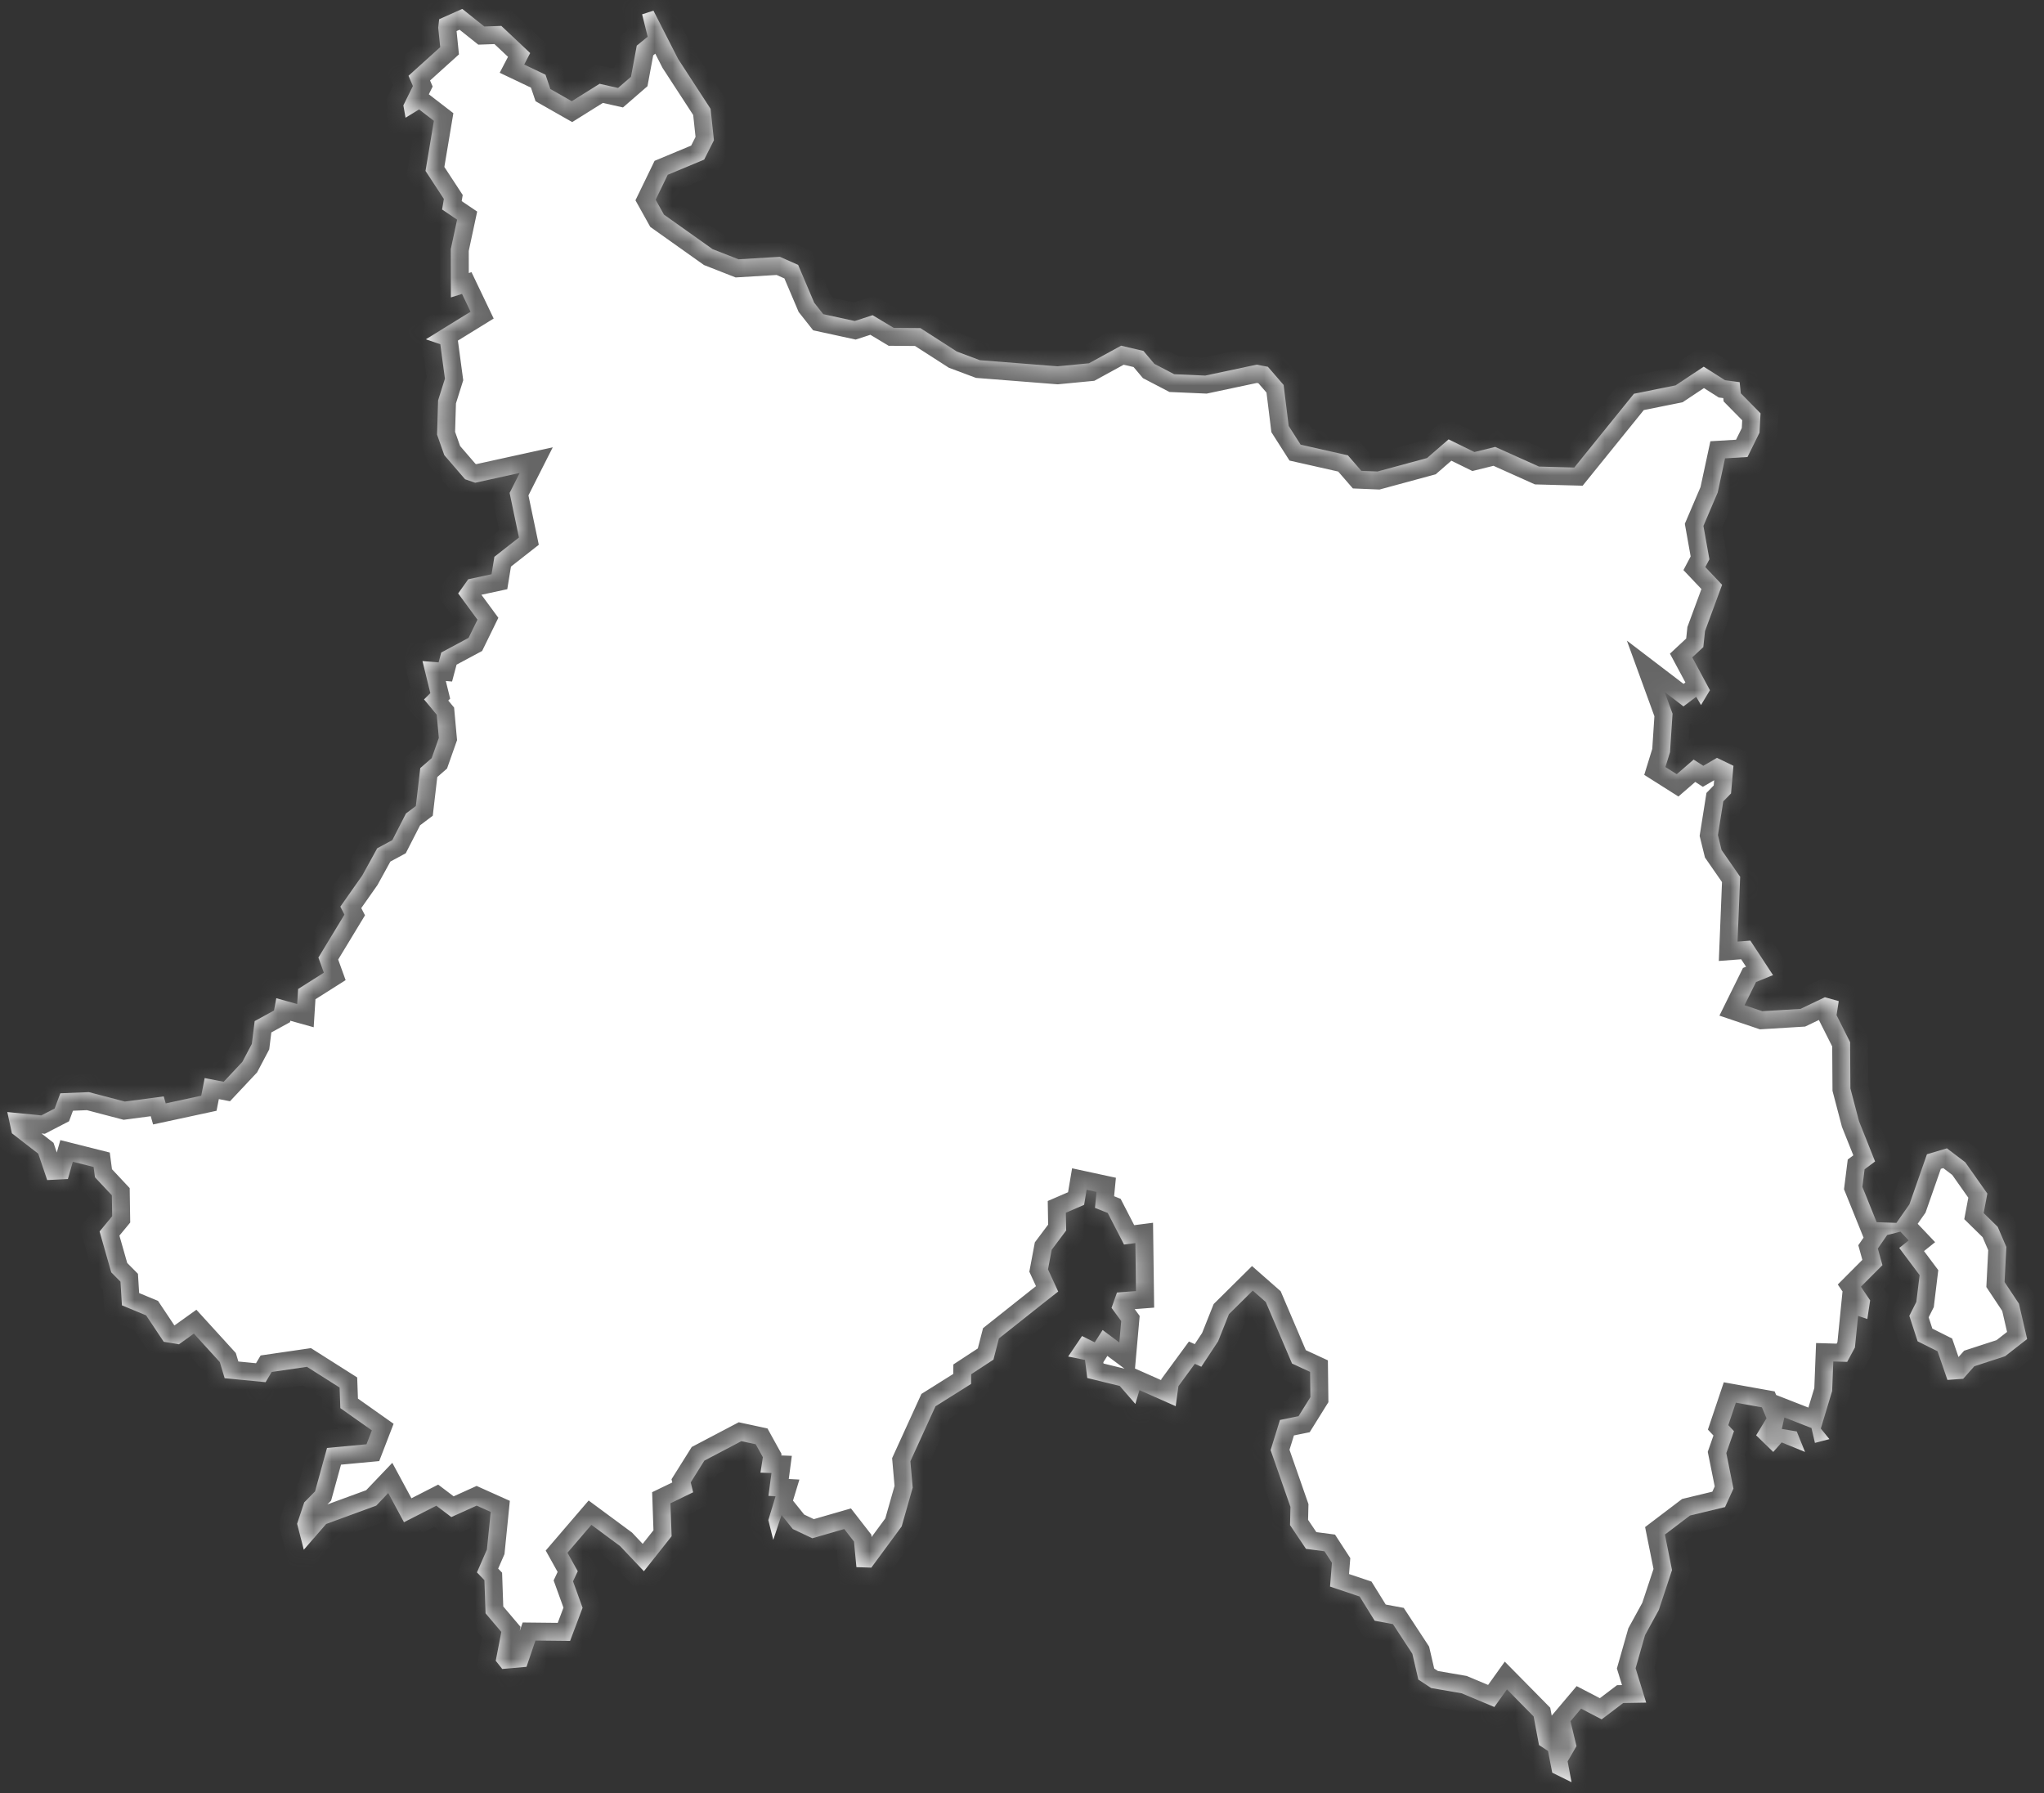 ﻿<?xml version="1.0" encoding="utf-8"?>
<svg version="1.1" xmlns:xlink="http://www.w3.org/1999/xlink" width="114px" height="100px" xmlns="http://www.w3.org/2000/svg">
  <rect width="100%" height="100%" fill="#333333" stroke="none"/>
  <defs>
    <mask fill="white" id="clip48">
      <path d="M 108.585 64.046  C 108.585 64.046  109.61 64.825  109.61 64.825  C 109.61 64.825  110.84 66.569  110.84 66.569  C 110.84 66.569  110.635 67.657  110.635 67.657  C 110.635 67.657  111.419 68.426  111.419 68.426  C 111.419 68.426  111.9 69.547  111.9 69.547  C 111.9 69.547  111.8 71.502  111.8 71.502  C 111.8 71.502  112.602 72.71  112.602 72.71  C 112.602 72.71  113.059 74.682  113.059 74.682  C 113.059 74.682  111.829 75.641  111.829 75.641  C 111.829 75.641  110.114 76.199  110.114 76.199  C 110.114 76.199  109.493 76.898  109.493 76.898  C 109.493 76.898  108.614 76.963  108.614 76.963  C 108.614 76.963  108.064 75.365  108.064 75.365  C 108.064 75.365  106.951 74.807  106.951 74.807  C 106.951 74.807  106.489 73.388  106.489 73.388  C 106.489 73.388  106.881 72.608  106.881 72.608  C 106.881 72.608  107.062 71.118  107.062 71.118  C 107.062 71.118  105.926 69.601  105.926 69.601  C 105.926 69.601  106.453 69.179  106.453 69.179  C 106.453 69.179  105.991 68.692  105.991 68.692  C 105.991 68.692  105.253 68.881  105.253 68.881  C 105.253 68.881  104.732 69.634  104.732 69.634  C 104.732 69.634  104.989 70.56  104.989 70.56  C 104.989 70.56  103.789 71.763  103.789 71.763  C 103.789 71.763  104.304 72.526  104.304 72.526  C 104.304 72.526  104.146 73.566  104.146 73.566  C 104.146 73.566  103.631 73.393  103.631 73.393  C 103.631 73.393  103.455 75.154  103.455 75.154  C 103.455 75.154  103.022 75.956  103.022 75.956  C 103.022 75.956  102.249 75.934  102.249 75.934  C 102.249 75.934  102.184 77.581  102.184 77.581  C 102.184 77.581  101.552 79.673  101.552 79.673  C 101.552 79.673  102.032 80.264  102.032 80.264  C 102.032 80.264  101.224 80.475  101.224 80.475  C 101.224 80.475  101.031 79.646  101.031 79.646  C 101.031 79.646  99.52 79.055  99.52 79.055  C 99.52 79.055  99.379 79.695  99.379 79.695  C 99.379 79.695  100.211 79.836  100.211 79.836  C 100.211 79.836  100.673 80.979  100.673 80.979  C 100.673 80.979  99.368 80.448  99.368 80.448  C 99.368 80.448  98.899 80.979  98.899 80.979  C 98.899 80.979  97.945 80.052  97.945 80.052  C 97.945 80.052  98.524 79.099  98.524 79.099  C 98.524 79.099  98.267 78.492  98.267 78.492  C 98.267 78.492  96.814 78.231  96.814 78.231  C 96.814 78.231  96.393 79.484  96.393 79.484  C 96.393 79.484  96.709 79.82  96.709 79.82  C 96.709 79.82  96.281 81.044  96.281 81.044  C 96.281 81.044  96.68 83.023  96.68 83.023  C 96.68 83.023  96.211 84.053  96.211 84.053  C 96.211 84.053  94.255 84.525  94.255 84.525  C 94.255 84.525  92.856 85.587  92.856 85.587  C 92.856 85.587  93.254 87.567  93.254 87.567  C 93.254 87.567  92.516 89.795  92.516 89.795  C 92.516 89.795  91.749 91.195  91.749 91.195  C 91.749 91.195  91.222 93.045  91.222 93.045  C 91.222 93.045  91.813 94.96  91.813 94.96  C 91.813 94.96  90.531 94.981  90.531 94.981  C 90.531 94.981  89.33 95.893  89.33 95.893  C 89.33 95.893  88.182 95.296  88.182 95.296  C 88.182 95.296  87.591 95.996  87.591 95.996  C 87.591 95.996  87.925 97.385  87.925 97.385  C 87.925 97.385  87.433 98.237  87.433 98.237  C 87.433 98.237  87.65 99.399  87.65 99.399  C 87.65 99.399  86.572 98.867  86.572 98.867  C 86.572 98.867  86.338 97.656  86.338 97.656  C 86.338 97.656  85.834 97.325  85.834 97.325  C 85.834 97.325  85.535 95.73  85.535 95.73  C 85.535 95.73  84.048 94.222  84.048 94.222  C 84.048 94.222  83.345 95.204  83.345 95.204  C 83.345 95.204  81.518 94.439  81.518 94.439  C 81.518 94.439  79.82 94.146  79.82 94.146  C 79.82 94.146  79.105 93.674  79.105 93.674  C 79.105 93.674  78.772 92.236  78.772 92.236  C 78.772 92.236  77.688 90.582  77.688 90.582  C 77.688 90.582  76.669 90.392  76.669 90.392  C 76.669 90.392  75.832 89.042  75.832 89.042  C 75.832 89.042  74.18 88.488  74.18 88.488  C 74.18 88.488  74.286 87.16  74.286 87.16  C 74.286 87.16  73.87 86.52  73.87 86.52  C 73.87 86.52  72.839 86.384  72.839 86.384  C 72.839 86.384  71.949 85.061  71.949 85.061  C 71.949 85.061  71.973 84.047  71.973 84.047  C 71.973 84.047  70.866 80.876  70.866 80.876  C 70.866 80.876  71.387 79.196  71.387 79.196  C 71.387 79.196  72.424 78.985  72.424 78.985  C 72.424 78.985  73.085 77.923  73.085 77.923  C 73.085 77.923  73.068 76.514  73.068 76.514  C 73.068 76.514  72.061 76.048  72.061 76.048  C 72.061 76.048  70.597 72.618  70.597 72.618  C 70.597 72.618  69.87 71.979  69.87 71.979  C 69.87 71.979  68.541 73.295  68.541 73.295  C 68.541 73.295  67.938 74.807  67.938 74.807  C 67.938 74.807  67.001 76.227  67.001 76.227  C 67.001 76.227  66.638 76.064  66.638 76.064  C 66.638 76.064  65.724 77.31  65.724 77.31  C 65.724 77.31  65.572 78.427  65.572 78.427  C 65.572 78.427  63.552 77.532  63.552 77.532  C 63.552 77.532  63.323 78.302  63.323 78.302  C 63.323 78.302  62.451 77.299  62.451 77.299  C 62.451 77.299  60.641 76.855  60.641 76.855  C 60.641 76.855  60.512 75.847  60.512 75.847  C 60.512 75.847  59.575 75.658  59.575 75.658  C 59.575 75.658  60.348 74.514  60.348 74.514  C 60.348 74.514  61.057 74.867  61.057 74.867  C 61.057 74.867  61.496 74.179  61.496 74.179  C 61.496 74.179  62.427 74.872  62.427 74.872  C 62.427 74.872  62.533 73.68  62.533 73.68  C 62.533 73.68  61.994 72.943  61.994 72.943  C 61.994 72.943  62.298 72.088  62.298 72.088  C 62.298 72.088  63.358 72.006  63.358 72.006  C 63.358 72.006  63.323 69.331  63.323 69.331  C 63.323 69.331  62.691 69.412  62.691 69.412  C 62.691 69.412  61.783 67.652  61.783 67.652  C 61.783 67.652  61.069 67.365  61.069 67.365  C 61.069 67.365  61.156 66.477  61.156 66.477  C 61.156 66.477  60.606 66.358  60.606 66.358  C 60.606 66.358  60.465 67.197  60.465 67.197  C 60.465 67.197  59.447 67.636  59.447 67.636  C 59.447 67.636  59.464 68.626  59.464 68.626  C 59.464 68.626  58.656 69.704  58.656 69.704  C 58.656 69.704  58.451 70.798  58.451 70.798  C 58.451 70.798  59.019 72.033  59.019 72.033  C 59.019 72.033  58.1 72.754  58.1 72.754  C 58.1 72.754  55.712 74.65  55.712 74.65  C 55.712 74.65  55.407 75.831  55.407 75.831  C 55.407 75.831  54.166 76.644  54.166 76.644  C 54.166 76.644  54.16 77.186  54.16 77.186  C 54.16 77.186  52.175 78.432  52.175 78.432  C 52.175 78.432  50.775 81.5  50.775 81.5  C 50.775 81.5  50.904 82.969  50.904 82.969  C 50.904 82.969  50.289 85.132  50.289 85.132  C 50.289 85.132  48.596 87.431  48.596 87.431  C 48.596 87.431  47.765 87.404  47.765 87.404  C 47.765 87.404  47.63 85.978  47.63 85.978  C 47.63 85.978  47.086 85.278  47.086 85.278  C 47.086 85.278  45.305 85.793  45.305 85.793  C 45.305 85.793  44.216 85.278  44.216 85.278  C 44.216 85.278  43.59 84.498  43.59 84.498  C 43.59 84.498  43.127 85.885  43.127 85.885  C 43.127 85.885  42.852 84.779  42.852 84.779  C 42.852 84.779  43.256 83.451  43.256 83.451  C 43.256 83.451  42.858 83.43  42.858 83.43  C 42.858 83.43  43.027 82.156  43.027 82.156  C 43.027 82.156  42.413 82.134  42.413 82.134  C 42.413 82.134  42.547 81.272  42.547 81.272  C 42.547 81.272  42.149 80.551  42.149 80.551  C 42.149 80.551  41.347 80.378  41.347 80.378  C 41.347 80.378  39.285 81.462  39.285 81.462  C 39.285 81.462  38.524 82.676  38.524 82.676  C 38.524 82.676  38.659 83.229  38.659 83.229  C 38.659 83.229  37.394 83.841  37.394 83.841  C 37.394 83.841  37.458 85.68  37.458 85.68  C 37.458 85.68  35.912 87.632  35.912 87.632  C 35.912 87.632  34.583 86.227  34.583 86.227  C 34.583 86.227  32.984 85.045  32.984 85.045  C 32.984 85.045  31.649 86.601  31.649 86.601  C 31.649 86.601  32.223 87.632  32.223 87.632  C 32.223 87.632  31.959 88.195  31.959 88.195  C 31.959 88.195  32.492 89.671  32.492 89.671  C 32.492 89.671  31.795 91.52  31.795 91.52  C 31.795 91.52  29.863 91.499  29.863 91.499  C 29.863 91.499  29.365 92.963  29.365 92.963  C 29.365 92.963  28.012 93.083  28.012 93.083  C 28.012 93.083  27.649 92.627  27.649 92.627  C 27.649 92.627  27.96 91.016  27.96 91.016  C 27.96 91.016  27.081 89.98  27.081 89.98  C 27.081 89.98  27.017 88.13  27.017 88.13  C 27.017 88.13  26.601 87.697  26.601 87.697  C 26.601 87.697  27.157 86.422  27.157 86.422  C 27.157 86.422  27.368 84.324  27.368 84.324  C 27.368 84.324  26.584 83.972  26.584 83.972  C 26.584 83.972  25.172 84.611  25.172 84.611  C 25.172 84.611  24.335 83.977  24.335 83.977  C 24.335 83.977  22.531 84.899  22.531 84.899  C 22.531 84.899  21.653 83.272  21.653 83.272  C 21.653 83.272  20.985 83.972  20.985 83.972  C 20.985 83.972  18.192 84.996  18.192 84.996  C 18.192 84.996  16.944 86.433  16.944 86.433  C 16.944 86.433  16.57 84.986  16.57 84.986  C 16.57 84.986  16.968 83.793  16.968 83.793  C 16.968 83.793  17.571 83.18  17.571 83.18  C 17.571 83.18  18.239 80.757  18.239 80.757  C 18.239 80.757  20.44 80.551  20.44 80.551  C 20.44 80.551  20.739 79.776  20.739 79.776  C 20.739 79.776  18.982 78.535  18.982 78.535  C 18.982 78.535  18.941 77.386  18.941 77.386  C 18.941 77.386  17.12 76.232  17.12 76.232  C 17.12 76.232  15.152 76.519  15.152 76.519  C 15.152 76.519  14.813 77.088  14.813 77.088  C 14.813 77.088  12.529 76.866  12.529 76.866  C 12.529 76.866  12.259 75.966  12.259 75.966  C 12.259 75.966  10.813 74.379  10.813 74.379  C 10.813 74.379  9.981 74.975  9.981 74.975  C 9.981 74.975  9.132 74.834  9.132 74.834  C 9.132 74.834  8.149 73.361  8.149 73.361  C 8.149 73.361  6.801 72.802  6.801 72.802  C 6.801 72.802  6.719 71.481  6.719 71.481  C 6.719 71.481  6.204 70.961  6.204 70.961  C 6.204 70.961  5.554 68.681  5.554 68.681  C 5.554 68.681  6.257 67.831  6.257 67.831  C 6.257 67.831  6.239 66.666  6.239 66.666  C 6.239 66.666  5.296 65.659  5.296 65.659  C 5.296 65.659  5.22 65.085  5.22 65.085  C 5.22 65.085  4.061 64.793  4.061 64.793  C 4.061 64.793  3.786 65.757  3.786 65.757  C 3.786 65.757  2.632 65.816  2.632 65.816  C 2.632 65.816  2.134 64.344  2.134 64.344  C 2.134 64.344  0.664 63.207  0.664 63.207  C 0.664 63.207  0.407 62.021  0.407 62.021  C 0.407 62.021  2.304 62.211  2.304 62.211  C 2.304 62.211  3.048 61.826  3.048 61.826  C 3.048 61.826  3.364 60.977  3.364 60.977  C 3.364 60.977  4.957 60.912  4.957 60.912  C 4.957 60.912  6.96 61.437  6.96 61.437  C 6.96 61.437  9.132 61.15  9.132 61.15  C 9.132 61.15  9.243 61.539  9.243 61.539  C 9.243 61.539  11.223 61.112  11.223 61.112  C 11.223 61.112  11.416 60.127  11.416 60.127  C 11.416 60.127  12.476 60.333  12.476 60.333  C 12.476 60.333  13.518 59.223  13.518 59.223  C 13.518 59.223  14.046 58.222  14.046 58.222  C 14.046 58.222  14.204 56.95  14.204 56.95  C 14.204 56.95  15.281 56.36  15.281 56.36  C 15.281 56.36  15.41 55.673  15.41 55.673  C 15.41 55.673  16.575 55.998  16.575 55.998  C 16.575 55.998  16.628 55.159  16.628 55.159  C 16.628 55.159  18.063 54.25  18.063 54.25  C 18.063 54.25  17.758 53.407  17.758 53.407  C 17.758 53.407  19.211 51.01  19.211 51.01  C 19.211 51.01  18.982 50.567  18.982 50.567  C 18.982 50.567  20.206 48.826  20.206 48.826  C 20.206 48.826  21.038 47.312  21.038 47.312  C 21.038 47.312  21.881 46.857  21.881 46.857  C 21.881 46.857  22.642 45.37  22.642 45.37  C 22.642 45.37  23.193 44.954  23.193 44.954  C 23.193 44.954  23.439 42.84  23.439 42.84  C 23.439 42.84  24.077 42.283  24.077 42.283  C 24.077 42.283  24.475 41.154  24.475 41.154  C 24.475 41.154  24.358 39.862  24.358 39.862  C 24.358 39.862  23.65 39.008  23.65 39.008  C 23.65 39.008  24.001 38.657  24.001 38.657  C 24.001 38.657  23.562 36.868  23.562 36.868  C 23.562 36.868  24.463 36.944  24.463 36.944  C 24.463 36.944  24.61 36.393  24.61 36.393  C 24.61 36.393  26.133 35.577  26.133 35.577  C 26.133 35.577  26.63 34.561  26.63 34.561  C 26.63 34.561  25.553 33.097  25.553 33.097  C 25.553 33.097  26.115 32.308  26.115 32.308  C 26.115 32.308  27.415 32.027  27.415 32.027  C 27.415 32.027  27.573 31.055  27.573 31.055  C 27.573 31.055  28.944 29.98  28.944 29.98  C 28.944 29.98  28.422 27.491  28.422 27.491  C 28.422 27.491  28.985 26.378  28.985 26.378  C 28.985 26.378  26.502 26.924  26.502 26.924  C 26.502 26.924  25.939 26.729  25.939 26.729  C 25.939 26.729  24.78 25.385  24.78 25.385  C 24.78 25.385  24.376 24.241  24.376 24.241  C 24.376 24.241  24.434 22.33  24.434 22.33  C 24.434 22.33  24.815 21.12  24.815 21.12  C 24.815 21.12  24.557 19.199  24.557 19.199  C 24.557 19.199  23.749 18.924  23.749 18.924  C 23.749 18.924  26.244 17.386  26.244 17.386  C 26.244 17.386  25.769 16.393  25.769 16.393  C 25.769 16.393  25.149 16.587  25.149 16.587  C 25.149 16.587  25.143 13.89  25.143 13.89  C 25.143 13.89  25.494 12.25  25.494 12.25  C 25.494 12.25  24.657 11.684  24.657 11.684  C 24.657 11.684  24.756 11.096  24.756 11.096  C 24.756 11.096  23.732 9.532  23.732 9.532  C 23.732 9.532  24.2 6.739  24.2 6.739  C 24.2 6.739  23.374 6.103  23.374 6.103  C 23.374 6.103  22.619 6.566  22.619 6.566  C 22.619 6.566  22.496 5.876  22.496 5.876  C 22.496 5.876  23.029 4.798  23.029 4.798  C 23.029 4.798  22.783 4.227  22.783 4.227  C 22.783 4.227  24.551 2.631  24.551 2.631  C 24.551 2.631  24.44 1.548  24.44 1.548  C 24.44 1.548  24.493 1.073  24.493 1.073  C 24.493 1.073  25.781 0.497  25.781 0.497  C 25.781 0.497  27.011 1.478  27.011 1.478  C 27.011 1.478  27.96 1.445  27.96 1.445  C 27.96 1.445  29.57 2.96  29.57 2.96  C 29.57 2.96  29.236 3.601  29.236 3.601  C 29.236 3.601  30.425 4.167  30.425 4.167  C 30.425 4.167  30.695 4.965  30.695 4.965  C 30.695 4.965  31.889 5.644  31.889 5.644  C 31.889 5.644  33.441 4.674  33.441 4.674  C 33.441 4.674  34.472 4.906  34.472 4.906  C 34.472 4.906  35.192 4.281  35.192 4.281  C 35.192 4.281  35.514 2.545  35.514 2.545  C 35.514 2.545  36.123 2.049  36.123 2.049  C 36.123 2.049  35.813 0.799  35.813 0.799  C 35.813 0.799  36.445 0.594  36.445 0.594  C 36.445 0.594  37.821 3.289  37.821 3.289  C 37.821 3.289  39.631 6.07  39.631 6.07  C 39.631 6.07  39.818 7.823  39.818 7.823  C 39.818 7.823  39.274 8.901  39.274 8.901  C 39.274 8.901  37.242 9.748  37.242 9.748  C 37.242 9.748  36.568 11.139  36.568 11.139  C 36.568 11.139  37.031 11.97  37.031 11.97  C 37.031 11.97  39.742 13.895  39.742 13.895  C 39.742 13.895  41.188 14.462  41.188 14.462  C 41.188 14.462  43.496 14.322  43.496 14.322  C 43.496 14.322  44.515 14.775  44.515 14.775  C 44.515 14.775  45.411 16.884  45.411 16.884  C 45.411 16.884  45.914 17.521  45.914 17.521  C 45.914 17.521  47.671 17.904  47.671 17.904  C 47.671 17.904  48.667 17.58  48.667 17.58  C 48.667 17.58  49.844 18.287  49.844 18.287  C 49.844 18.287  51.331 18.298  51.331 18.298  C 51.331 18.298  53.369 19.609  53.369 19.609  C 53.369 19.609  54.652 20.09  54.652 20.09  C 54.652 20.09  58.984 20.43  58.984 20.43  C 58.984 20.43  60.735 20.262  60.735 20.262  C 60.735 20.262  62.527 19.28  62.527 19.28  C 62.527 19.28  63.774 19.572  63.774 19.572  C 63.774 19.572  64.383 20.295  64.383 20.295  C 64.383 20.295  65.49 20.872  65.49 20.872  C 65.49 20.872  67.218 20.948  67.218 20.948  C 67.218 20.948  70.087 20.338  70.087 20.338  C 70.087 20.338  70.714 20.457  70.714 20.457  C 70.714 20.457  71.592 21.471  71.592 21.471  C 71.592 21.471  71.873 23.755  71.873 23.755  C 71.873 23.755  72.541 24.802  72.541 24.802  C 72.541 24.802  75.176 25.396  75.176 25.396  C 75.176 25.396  75.926 26.26  75.926 26.26  C 75.926 26.26  76.827 26.297  76.827 26.297  C 76.827 26.297  79.591 25.547  79.591 25.547  C 79.591 25.547  80.792 24.505  80.792 24.505  C 80.792 24.505  82.233 25.212  82.233 25.212  C 82.233 25.212  83.392 24.926  83.392 24.926  C 83.392 24.926  85.834 26.022  85.834 26.022  C 85.834 26.022  87.802 26.076  87.802 26.076  C 87.802 26.076  91.128 21.962  91.128 21.962  C 91.128 21.962  93.453 21.493  93.453 21.493  C 93.453 21.493  95.022 20.451  95.022 20.451  C 95.022 20.451  96.211 21.207  96.211 21.207  C 96.211 21.207  97.025 21.315  97.025 21.315  C 97.025 21.315  97.09 21.936  97.09 21.936  C 97.09 21.936  98.191 23.053  98.191 23.053  C 98.191 23.053  98.132 24.133  98.132 24.133  C 98.132 24.133  97.464 25.488  97.464 25.488  C 97.464 25.488  96.211 25.563  96.211 25.563  C 96.211 25.563  95.801 27.469  95.801 27.469  C 95.801 27.469  95.005 29.332  95.005 29.332  C 95.005 29.332  95.338 31.196  95.338 31.196  C 95.338 31.196  95.11 31.628  95.11 31.628  C 95.11 31.628  96.047 32.616  96.047 32.616  C 96.047 32.616  95.093 35.199  95.093 35.199  C 95.093 35.199  94.999 36.09  94.999 36.09  C 94.999 36.09  94.384 36.663  94.384 36.663  C 94.384 36.663  95.368 38.495  95.368 38.495  C 95.368 38.495  94.87 39.321  94.87 39.321  C 94.87 39.321  94.601 38.862  94.601 38.862  C 94.601 38.862  93.892 39.397  93.892 39.397  C 93.892 39.397  92.844 38.597  92.844 38.597  C 92.844 38.597  93.283 39.803  93.283 39.803  C 93.283 39.803  93.142 41.948  93.142 41.948  C 93.142 41.948  92.885 42.781  92.885 42.781  C 92.885 42.781  93.517 43.181  93.517 43.181  C 93.517 43.181  94.46 42.364  94.46 42.364  C 94.46 42.364  94.999 42.711  94.999 42.711  C 94.999 42.711  95.76 42.267  95.76 42.267  C 95.76 42.267  96.68 42.711  96.68 42.711  C 96.68 42.711  96.545 44.251  96.545 44.251  C 96.545 44.251  96.112 44.695  96.112 44.695  C 96.112 44.695  95.813 46.576  95.813 46.576  C 95.813 46.576  96.018 47.409  96.018 47.409  C 96.018 47.409  97.054 48.901  97.054 48.901  C 97.054 48.901  96.908 52.514  96.908 52.514  C 96.908 52.514  97.622 52.46  97.622 52.46  C 97.622 52.46  98.887 54.386  98.887 54.386  C 98.887 54.386  97.939 54.77  97.939 54.77  C 97.939 54.77  97.3 56.063  97.3 56.063  C 97.3 56.063  98.29 56.398  98.29 56.398  C 98.29 56.398  100.422 56.268  100.422 56.268  C 100.422 56.268  101.78 55.619  101.78 55.619  C 101.78 55.619  102.553 55.836  102.553 55.836  C 102.553 55.836  102.43 56.62  102.43 56.62  C 102.43 56.62  103.186 58.124  103.186 58.124  C 103.186 58.124  103.203 60.706  103.203 60.706  C 103.203 60.706  103.683 62.535  103.683 62.535  C 103.683 62.535  104.579 64.777  104.579 64.777  C 104.579 64.777  103.994 65.215  103.994 65.215  C 103.994 65.215  103.871 66.195  103.871 66.195  C 103.871 66.195  104.667 68.166  104.667 68.166  C 104.667 68.166  105.768 68.204  105.768 68.204  C 105.768 68.204  106.494 67.17  106.494 67.17  C 106.494 67.17  107.472 64.376  107.472 64.376  C 107.472 64.376  108.585 64.046  108.585 64.046  Z " fill-rule="evenodd" />
    </mask>
  </defs>
  <g transform="matrix(1 0 0 1 -283 -323 )">
    <path d="M 108.585 64.046  C 108.585 64.046  109.61 64.825  109.61 64.825  C 109.61 64.825  110.84 66.569  110.84 66.569  C 110.84 66.569  110.635 67.657  110.635 67.657  C 110.635 67.657  111.419 68.426  111.419 68.426  C 111.419 68.426  111.9 69.547  111.9 69.547  C 111.9 69.547  111.8 71.502  111.8 71.502  C 111.8 71.502  112.602 72.71  112.602 72.71  C 112.602 72.71  113.059 74.682  113.059 74.682  C 113.059 74.682  111.829 75.641  111.829 75.641  C 111.829 75.641  110.114 76.199  110.114 76.199  C 110.114 76.199  109.493 76.898  109.493 76.898  C 109.493 76.898  108.614 76.963  108.614 76.963  C 108.614 76.963  108.064 75.365  108.064 75.365  C 108.064 75.365  106.951 74.807  106.951 74.807  C 106.951 74.807  106.489 73.388  106.489 73.388  C 106.489 73.388  106.881 72.608  106.881 72.608  C 106.881 72.608  107.062 71.118  107.062 71.118  C 107.062 71.118  105.926 69.601  105.926 69.601  C 105.926 69.601  106.453 69.179  106.453 69.179  C 106.453 69.179  105.991 68.692  105.991 68.692  C 105.991 68.692  105.253 68.881  105.253 68.881  C 105.253 68.881  104.732 69.634  104.732 69.634  C 104.732 69.634  104.989 70.56  104.989 70.56  C 104.989 70.56  103.789 71.763  103.789 71.763  C 103.789 71.763  104.304 72.526  104.304 72.526  C 104.304 72.526  104.146 73.566  104.146 73.566  C 104.146 73.566  103.631 73.393  103.631 73.393  C 103.631 73.393  103.455 75.154  103.455 75.154  C 103.455 75.154  103.022 75.956  103.022 75.956  C 103.022 75.956  102.249 75.934  102.249 75.934  C 102.249 75.934  102.184 77.581  102.184 77.581  C 102.184 77.581  101.552 79.673  101.552 79.673  C 101.552 79.673  102.032 80.264  102.032 80.264  C 102.032 80.264  101.224 80.475  101.224 80.475  C 101.224 80.475  101.031 79.646  101.031 79.646  C 101.031 79.646  99.52 79.055  99.52 79.055  C 99.52 79.055  99.379 79.695  99.379 79.695  C 99.379 79.695  100.211 79.836  100.211 79.836  C 100.211 79.836  100.673 80.979  100.673 80.979  C 100.673 80.979  99.368 80.448  99.368 80.448  C 99.368 80.448  98.899 80.979  98.899 80.979  C 98.899 80.979  97.945 80.052  97.945 80.052  C 97.945 80.052  98.524 79.099  98.524 79.099  C 98.524 79.099  98.267 78.492  98.267 78.492  C 98.267 78.492  96.814 78.231  96.814 78.231  C 96.814 78.231  96.393 79.484  96.393 79.484  C 96.393 79.484  96.709 79.82  96.709 79.82  C 96.709 79.82  96.281 81.044  96.281 81.044  C 96.281 81.044  96.68 83.023  96.68 83.023  C 96.68 83.023  96.211 84.053  96.211 84.053  C 96.211 84.053  94.255 84.525  94.255 84.525  C 94.255 84.525  92.856 85.587  92.856 85.587  C 92.856 85.587  93.254 87.567  93.254 87.567  C 93.254 87.567  92.516 89.795  92.516 89.795  C 92.516 89.795  91.749 91.195  91.749 91.195  C 91.749 91.195  91.222 93.045  91.222 93.045  C 91.222 93.045  91.813 94.96  91.813 94.96  C 91.813 94.96  90.531 94.981  90.531 94.981  C 90.531 94.981  89.33 95.893  89.33 95.893  C 89.33 95.893  88.182 95.296  88.182 95.296  C 88.182 95.296  87.591 95.996  87.591 95.996  C 87.591 95.996  87.925 97.385  87.925 97.385  C 87.925 97.385  87.433 98.237  87.433 98.237  C 87.433 98.237  87.65 99.399  87.65 99.399  C 87.65 99.399  86.572 98.867  86.572 98.867  C 86.572 98.867  86.338 97.656  86.338 97.656  C 86.338 97.656  85.834 97.325  85.834 97.325  C 85.834 97.325  85.535 95.73  85.535 95.73  C 85.535 95.73  84.048 94.222  84.048 94.222  C 84.048 94.222  83.345 95.204  83.345 95.204  C 83.345 95.204  81.518 94.439  81.518 94.439  C 81.518 94.439  79.82 94.146  79.82 94.146  C 79.82 94.146  79.105 93.674  79.105 93.674  C 79.105 93.674  78.772 92.236  78.772 92.236  C 78.772 92.236  77.688 90.582  77.688 90.582  C 77.688 90.582  76.669 90.392  76.669 90.392  C 76.669 90.392  75.832 89.042  75.832 89.042  C 75.832 89.042  74.18 88.488  74.18 88.488  C 74.18 88.488  74.286 87.16  74.286 87.16  C 74.286 87.16  73.87 86.52  73.87 86.52  C 73.87 86.52  72.839 86.384  72.839 86.384  C 72.839 86.384  71.949 85.061  71.949 85.061  C 71.949 85.061  71.973 84.047  71.973 84.047  C 71.973 84.047  70.866 80.876  70.866 80.876  C 70.866 80.876  71.387 79.196  71.387 79.196  C 71.387 79.196  72.424 78.985  72.424 78.985  C 72.424 78.985  73.085 77.923  73.085 77.923  C 73.085 77.923  73.068 76.514  73.068 76.514  C 73.068 76.514  72.061 76.048  72.061 76.048  C 72.061 76.048  70.597 72.618  70.597 72.618  C 70.597 72.618  69.87 71.979  69.87 71.979  C 69.87 71.979  68.541 73.295  68.541 73.295  C 68.541 73.295  67.938 74.807  67.938 74.807  C 67.938 74.807  67.001 76.227  67.001 76.227  C 67.001 76.227  66.638 76.064  66.638 76.064  C 66.638 76.064  65.724 77.31  65.724 77.31  C 65.724 77.31  65.572 78.427  65.572 78.427  C 65.572 78.427  63.552 77.532  63.552 77.532  C 63.552 77.532  63.323 78.302  63.323 78.302  C 63.323 78.302  62.451 77.299  62.451 77.299  C 62.451 77.299  60.641 76.855  60.641 76.855  C 60.641 76.855  60.512 75.847  60.512 75.847  C 60.512 75.847  59.575 75.658  59.575 75.658  C 59.575 75.658  60.348 74.514  60.348 74.514  C 60.348 74.514  61.057 74.867  61.057 74.867  C 61.057 74.867  61.496 74.179  61.496 74.179  C 61.496 74.179  62.427 74.872  62.427 74.872  C 62.427 74.872  62.533 73.68  62.533 73.68  C 62.533 73.68  61.994 72.943  61.994 72.943  C 61.994 72.943  62.298 72.088  62.298 72.088  C 62.298 72.088  63.358 72.006  63.358 72.006  C 63.358 72.006  63.323 69.331  63.323 69.331  C 63.323 69.331  62.691 69.412  62.691 69.412  C 62.691 69.412  61.783 67.652  61.783 67.652  C 61.783 67.652  61.069 67.365  61.069 67.365  C 61.069 67.365  61.156 66.477  61.156 66.477  C 61.156 66.477  60.606 66.358  60.606 66.358  C 60.606 66.358  60.465 67.197  60.465 67.197  C 60.465 67.197  59.447 67.636  59.447 67.636  C 59.447 67.636  59.464 68.626  59.464 68.626  C 59.464 68.626  58.656 69.704  58.656 69.704  C 58.656 69.704  58.451 70.798  58.451 70.798  C 58.451 70.798  59.019 72.033  59.019 72.033  C 59.019 72.033  58.1 72.754  58.1 72.754  C 58.1 72.754  55.712 74.65  55.712 74.65  C 55.712 74.65  55.407 75.831  55.407 75.831  C 55.407 75.831  54.166 76.644  54.166 76.644  C 54.166 76.644  54.16 77.186  54.16 77.186  C 54.16 77.186  52.175 78.432  52.175 78.432  C 52.175 78.432  50.775 81.5  50.775 81.5  C 50.775 81.5  50.904 82.969  50.904 82.969  C 50.904 82.969  50.289 85.132  50.289 85.132  C 50.289 85.132  48.596 87.431  48.596 87.431  C 48.596 87.431  47.765 87.404  47.765 87.404  C 47.765 87.404  47.63 85.978  47.63 85.978  C 47.63 85.978  47.086 85.278  47.086 85.278  C 47.086 85.278  45.305 85.793  45.305 85.793  C 45.305 85.793  44.216 85.278  44.216 85.278  C 44.216 85.278  43.59 84.498  43.59 84.498  C 43.59 84.498  43.127 85.885  43.127 85.885  C 43.127 85.885  42.852 84.779  42.852 84.779  C 42.852 84.779  43.256 83.451  43.256 83.451  C 43.256 83.451  42.858 83.43  42.858 83.43  C 42.858 83.43  43.027 82.156  43.027 82.156  C 43.027 82.156  42.413 82.134  42.413 82.134  C 42.413 82.134  42.547 81.272  42.547 81.272  C 42.547 81.272  42.149 80.551  42.149 80.551  C 42.149 80.551  41.347 80.378  41.347 80.378  C 41.347 80.378  39.285 81.462  39.285 81.462  C 39.285 81.462  38.524 82.676  38.524 82.676  C 38.524 82.676  38.659 83.229  38.659 83.229  C 38.659 83.229  37.394 83.841  37.394 83.841  C 37.394 83.841  37.458 85.68  37.458 85.68  C 37.458 85.68  35.912 87.632  35.912 87.632  C 35.912 87.632  34.583 86.227  34.583 86.227  C 34.583 86.227  32.984 85.045  32.984 85.045  C 32.984 85.045  31.649 86.601  31.649 86.601  C 31.649 86.601  32.223 87.632  32.223 87.632  C 32.223 87.632  31.959 88.195  31.959 88.195  C 31.959 88.195  32.492 89.671  32.492 89.671  C 32.492 89.671  31.795 91.52  31.795 91.52  C 31.795 91.52  29.863 91.499  29.863 91.499  C 29.863 91.499  29.365 92.963  29.365 92.963  C 29.365 92.963  28.012 93.083  28.012 93.083  C 28.012 93.083  27.649 92.627  27.649 92.627  C 27.649 92.627  27.96 91.016  27.96 91.016  C 27.96 91.016  27.081 89.98  27.081 89.98  C 27.081 89.98  27.017 88.13  27.017 88.13  C 27.017 88.13  26.601 87.697  26.601 87.697  C 26.601 87.697  27.157 86.422  27.157 86.422  C 27.157 86.422  27.368 84.324  27.368 84.324  C 27.368 84.324  26.584 83.972  26.584 83.972  C 26.584 83.972  25.172 84.611  25.172 84.611  C 25.172 84.611  24.335 83.977  24.335 83.977  C 24.335 83.977  22.531 84.899  22.531 84.899  C 22.531 84.899  21.653 83.272  21.653 83.272  C 21.653 83.272  20.985 83.972  20.985 83.972  C 20.985 83.972  18.192 84.996  18.192 84.996  C 18.192 84.996  16.944 86.433  16.944 86.433  C 16.944 86.433  16.57 84.986  16.57 84.986  C 16.57 84.986  16.968 83.793  16.968 83.793  C 16.968 83.793  17.571 83.18  17.571 83.18  C 17.571 83.18  18.239 80.757  18.239 80.757  C 18.239 80.757  20.44 80.551  20.44 80.551  C 20.44 80.551  20.739 79.776  20.739 79.776  C 20.739 79.776  18.982 78.535  18.982 78.535  C 18.982 78.535  18.941 77.386  18.941 77.386  C 18.941 77.386  17.12 76.232  17.12 76.232  C 17.12 76.232  15.152 76.519  15.152 76.519  C 15.152 76.519  14.813 77.088  14.813 77.088  C 14.813 77.088  12.529 76.866  12.529 76.866  C 12.529 76.866  12.259 75.966  12.259 75.966  C 12.259 75.966  10.813 74.379  10.813 74.379  C 10.813 74.379  9.981 74.975  9.981 74.975  C 9.981 74.975  9.132 74.834  9.132 74.834  C 9.132 74.834  8.149 73.361  8.149 73.361  C 8.149 73.361  6.801 72.802  6.801 72.802  C 6.801 72.802  6.719 71.481  6.719 71.481  C 6.719 71.481  6.204 70.961  6.204 70.961  C 6.204 70.961  5.554 68.681  5.554 68.681  C 5.554 68.681  6.257 67.831  6.257 67.831  C 6.257 67.831  6.239 66.666  6.239 66.666  C 6.239 66.666  5.296 65.659  5.296 65.659  C 5.296 65.659  5.22 65.085  5.22 65.085  C 5.22 65.085  4.061 64.793  4.061 64.793  C 4.061 64.793  3.786 65.757  3.786 65.757  C 3.786 65.757  2.632 65.816  2.632 65.816  C 2.632 65.816  2.134 64.344  2.134 64.344  C 2.134 64.344  0.664 63.207  0.664 63.207  C 0.664 63.207  0.407 62.021  0.407 62.021  C 0.407 62.021  2.304 62.211  2.304 62.211  C 2.304 62.211  3.048 61.826  3.048 61.826  C 3.048 61.826  3.364 60.977  3.364 60.977  C 3.364 60.977  4.957 60.912  4.957 60.912  C 4.957 60.912  6.96 61.437  6.96 61.437  C 6.96 61.437  9.132 61.15  9.132 61.15  C 9.132 61.15  9.243 61.539  9.243 61.539  C 9.243 61.539  11.223 61.112  11.223 61.112  C 11.223 61.112  11.416 60.127  11.416 60.127  C 11.416 60.127  12.476 60.333  12.476 60.333  C 12.476 60.333  13.518 59.223  13.518 59.223  C 13.518 59.223  14.046 58.222  14.046 58.222  C 14.046 58.222  14.204 56.95  14.204 56.95  C 14.204 56.95  15.281 56.36  15.281 56.36  C 15.281 56.36  15.41 55.673  15.41 55.673  C 15.41 55.673  16.575 55.998  16.575 55.998  C 16.575 55.998  16.628 55.159  16.628 55.159  C 16.628 55.159  18.063 54.25  18.063 54.25  C 18.063 54.25  17.758 53.407  17.758 53.407  C 17.758 53.407  19.211 51.01  19.211 51.01  C 19.211 51.01  18.982 50.567  18.982 50.567  C 18.982 50.567  20.206 48.826  20.206 48.826  C 20.206 48.826  21.038 47.312  21.038 47.312  C 21.038 47.312  21.881 46.857  21.881 46.857  C 21.881 46.857  22.642 45.37  22.642 45.37  C 22.642 45.37  23.193 44.954  23.193 44.954  C 23.193 44.954  23.439 42.84  23.439 42.84  C 23.439 42.84  24.077 42.283  24.077 42.283  C 24.077 42.283  24.475 41.154  24.475 41.154  C 24.475 41.154  24.358 39.862  24.358 39.862  C 24.358 39.862  23.65 39.008  23.65 39.008  C 23.65 39.008  24.001 38.657  24.001 38.657  C 24.001 38.657  23.562 36.868  23.562 36.868  C 23.562 36.868  24.463 36.944  24.463 36.944  C 24.463 36.944  24.61 36.393  24.61 36.393  C 24.61 36.393  26.133 35.577  26.133 35.577  C 26.133 35.577  26.63 34.561  26.63 34.561  C 26.63 34.561  25.553 33.097  25.553 33.097  C 25.553 33.097  26.115 32.308  26.115 32.308  C 26.115 32.308  27.415 32.027  27.415 32.027  C 27.415 32.027  27.573 31.055  27.573 31.055  C 27.573 31.055  28.944 29.98  28.944 29.98  C 28.944 29.98  28.422 27.491  28.422 27.491  C 28.422 27.491  28.985 26.378  28.985 26.378  C 28.985 26.378  26.502 26.924  26.502 26.924  C 26.502 26.924  25.939 26.729  25.939 26.729  C 25.939 26.729  24.78 25.385  24.78 25.385  C 24.78 25.385  24.376 24.241  24.376 24.241  C 24.376 24.241  24.434 22.33  24.434 22.33  C 24.434 22.33  24.815 21.12  24.815 21.12  C 24.815 21.12  24.557 19.199  24.557 19.199  C 24.557 19.199  23.749 18.924  23.749 18.924  C 23.749 18.924  26.244 17.386  26.244 17.386  C 26.244 17.386  25.769 16.393  25.769 16.393  C 25.769 16.393  25.149 16.587  25.149 16.587  C 25.149 16.587  25.143 13.89  25.143 13.89  C 25.143 13.89  25.494 12.25  25.494 12.25  C 25.494 12.25  24.657 11.684  24.657 11.684  C 24.657 11.684  24.756 11.096  24.756 11.096  C 24.756 11.096  23.732 9.532  23.732 9.532  C 23.732 9.532  24.2 6.739  24.2 6.739  C 24.2 6.739  23.374 6.103  23.374 6.103  C 23.374 6.103  22.619 6.566  22.619 6.566  C 22.619 6.566  22.496 5.876  22.496 5.876  C 22.496 5.876  23.029 4.798  23.029 4.798  C 23.029 4.798  22.783 4.227  22.783 4.227  C 22.783 4.227  24.551 2.631  24.551 2.631  C 24.551 2.631  24.44 1.548  24.44 1.548  C 24.44 1.548  24.493 1.073  24.493 1.073  C 24.493 1.073  25.781 0.497  25.781 0.497  C 25.781 0.497  27.011 1.478  27.011 1.478  C 27.011 1.478  27.96 1.445  27.96 1.445  C 27.96 1.445  29.57 2.96  29.57 2.96  C 29.57 2.96  29.236 3.601  29.236 3.601  C 29.236 3.601  30.425 4.167  30.425 4.167  C 30.425 4.167  30.695 4.965  30.695 4.965  C 30.695 4.965  31.889 5.644  31.889 5.644  C 31.889 5.644  33.441 4.674  33.441 4.674  C 33.441 4.674  34.472 4.906  34.472 4.906  C 34.472 4.906  35.192 4.281  35.192 4.281  C 35.192 4.281  35.514 2.545  35.514 2.545  C 35.514 2.545  36.123 2.049  36.123 2.049  C 36.123 2.049  35.813 0.799  35.813 0.799  C 35.813 0.799  36.445 0.594  36.445 0.594  C 36.445 0.594  37.821 3.289  37.821 3.289  C 37.821 3.289  39.631 6.07  39.631 6.07  C 39.631 6.07  39.818 7.823  39.818 7.823  C 39.818 7.823  39.274 8.901  39.274 8.901  C 39.274 8.901  37.242 9.748  37.242 9.748  C 37.242 9.748  36.568 11.139  36.568 11.139  C 36.568 11.139  37.031 11.97  37.031 11.97  C 37.031 11.97  39.742 13.895  39.742 13.895  C 39.742 13.895  41.188 14.462  41.188 14.462  C 41.188 14.462  43.496 14.322  43.496 14.322  C 43.496 14.322  44.515 14.775  44.515 14.775  C 44.515 14.775  45.411 16.884  45.411 16.884  C 45.411 16.884  45.914 17.521  45.914 17.521  C 45.914 17.521  47.671 17.904  47.671 17.904  C 47.671 17.904  48.667 17.58  48.667 17.58  C 48.667 17.58  49.844 18.287  49.844 18.287  C 49.844 18.287  51.331 18.298  51.331 18.298  C 51.331 18.298  53.369 19.609  53.369 19.609  C 53.369 19.609  54.652 20.09  54.652 20.09  C 54.652 20.09  58.984 20.43  58.984 20.43  C 58.984 20.43  60.735 20.262  60.735 20.262  C 60.735 20.262  62.527 19.28  62.527 19.28  C 62.527 19.28  63.774 19.572  63.774 19.572  C 63.774 19.572  64.383 20.295  64.383 20.295  C 64.383 20.295  65.49 20.872  65.49 20.872  C 65.49 20.872  67.218 20.948  67.218 20.948  C 67.218 20.948  70.087 20.338  70.087 20.338  C 70.087 20.338  70.714 20.457  70.714 20.457  C 70.714 20.457  71.592 21.471  71.592 21.471  C 71.592 21.471  71.873 23.755  71.873 23.755  C 71.873 23.755  72.541 24.802  72.541 24.802  C 72.541 24.802  75.176 25.396  75.176 25.396  C 75.176 25.396  75.926 26.26  75.926 26.26  C 75.926 26.26  76.827 26.297  76.827 26.297  C 76.827 26.297  79.591 25.547  79.591 25.547  C 79.591 25.547  80.792 24.505  80.792 24.505  C 80.792 24.505  82.233 25.212  82.233 25.212  C 82.233 25.212  83.392 24.926  83.392 24.926  C 83.392 24.926  85.834 26.022  85.834 26.022  C 85.834 26.022  87.802 26.076  87.802 26.076  C 87.802 26.076  91.128 21.962  91.128 21.962  C 91.128 21.962  93.453 21.493  93.453 21.493  C 93.453 21.493  95.022 20.451  95.022 20.451  C 95.022 20.451  96.211 21.207  96.211 21.207  C 96.211 21.207  97.025 21.315  97.025 21.315  C 97.025 21.315  97.09 21.936  97.09 21.936  C 97.09 21.936  98.191 23.053  98.191 23.053  C 98.191 23.053  98.132 24.133  98.132 24.133  C 98.132 24.133  97.464 25.488  97.464 25.488  C 97.464 25.488  96.211 25.563  96.211 25.563  C 96.211 25.563  95.801 27.469  95.801 27.469  C 95.801 27.469  95.005 29.332  95.005 29.332  C 95.005 29.332  95.338 31.196  95.338 31.196  C 95.338 31.196  95.11 31.628  95.11 31.628  C 95.11 31.628  96.047 32.616  96.047 32.616  C 96.047 32.616  95.093 35.199  95.093 35.199  C 95.093 35.199  94.999 36.09  94.999 36.09  C 94.999 36.09  94.384 36.663  94.384 36.663  C 94.384 36.663  95.368 38.495  95.368 38.495  C 95.368 38.495  94.87 39.321  94.87 39.321  C 94.87 39.321  94.601 38.862  94.601 38.862  C 94.601 38.862  93.892 39.397  93.892 39.397  C 93.892 39.397  92.844 38.597  92.844 38.597  C 92.844 38.597  93.283 39.803  93.283 39.803  C 93.283 39.803  93.142 41.948  93.142 41.948  C 93.142 41.948  92.885 42.781  92.885 42.781  C 92.885 42.781  93.517 43.181  93.517 43.181  C 93.517 43.181  94.46 42.364  94.46 42.364  C 94.46 42.364  94.999 42.711  94.999 42.711  C 94.999 42.711  95.76 42.267  95.76 42.267  C 95.76 42.267  96.68 42.711  96.68 42.711  C 96.68 42.711  96.545 44.251  96.545 44.251  C 96.545 44.251  96.112 44.695  96.112 44.695  C 96.112 44.695  95.813 46.576  95.813 46.576  C 95.813 46.576  96.018 47.409  96.018 47.409  C 96.018 47.409  97.054 48.901  97.054 48.901  C 97.054 48.901  96.908 52.514  96.908 52.514  C 96.908 52.514  97.622 52.46  97.622 52.46  C 97.622 52.46  98.887 54.386  98.887 54.386  C 98.887 54.386  97.939 54.77  97.939 54.77  C 97.939 54.77  97.3 56.063  97.3 56.063  C 97.3 56.063  98.29 56.398  98.29 56.398  C 98.29 56.398  100.422 56.268  100.422 56.268  C 100.422 56.268  101.78 55.619  101.78 55.619  C 101.78 55.619  102.553 55.836  102.553 55.836  C 102.553 55.836  102.43 56.62  102.43 56.62  C 102.43 56.62  103.186 58.124  103.186 58.124  C 103.186 58.124  103.203 60.706  103.203 60.706  C 103.203 60.706  103.683 62.535  103.683 62.535  C 103.683 62.535  104.579 64.777  104.579 64.777  C 104.579 64.777  103.994 65.215  103.994 65.215  C 103.994 65.215  103.871 66.195  103.871 66.195  C 103.871 66.195  104.667 68.166  104.667 68.166  C 104.667 68.166  105.768 68.204  105.768 68.204  C 105.768 68.204  106.494 67.17  106.494 67.17  C 106.494 67.17  107.472 64.376  107.472 64.376  C 107.472 64.376  108.585 64.046  108.585 64.046  Z " fill-rule="nonzero" fill="#ffffff" stroke="none" transform="matrix(1 0 0 1 283 323 )" />
    <path d="M 108.585 64.046  C 108.585 64.046  109.61 64.825  109.61 64.825  C 109.61 64.825  110.84 66.569  110.84 66.569  C 110.84 66.569  110.635 67.657  110.635 67.657  C 110.635 67.657  111.419 68.426  111.419 68.426  C 111.419 68.426  111.9 69.547  111.9 69.547  C 111.9 69.547  111.8 71.502  111.8 71.502  C 111.8 71.502  112.602 72.71  112.602 72.71  C 112.602 72.71  113.059 74.682  113.059 74.682  C 113.059 74.682  111.829 75.641  111.829 75.641  C 111.829 75.641  110.114 76.199  110.114 76.199  C 110.114 76.199  109.493 76.898  109.493 76.898  C 109.493 76.898  108.614 76.963  108.614 76.963  C 108.614 76.963  108.064 75.365  108.064 75.365  C 108.064 75.365  106.951 74.807  106.951 74.807  C 106.951 74.807  106.489 73.388  106.489 73.388  C 106.489 73.388  106.881 72.608  106.881 72.608  C 106.881 72.608  107.062 71.118  107.062 71.118  C 107.062 71.118  105.926 69.601  105.926 69.601  C 105.926 69.601  106.453 69.179  106.453 69.179  C 106.453 69.179  105.991 68.692  105.991 68.692  C 105.991 68.692  105.253 68.881  105.253 68.881  C 105.253 68.881  104.732 69.634  104.732 69.634  C 104.732 69.634  104.989 70.56  104.989 70.56  C 104.989 70.56  103.789 71.763  103.789 71.763  C 103.789 71.763  104.304 72.526  104.304 72.526  C 104.304 72.526  104.146 73.566  104.146 73.566  C 104.146 73.566  103.631 73.393  103.631 73.393  C 103.631 73.393  103.455 75.154  103.455 75.154  C 103.455 75.154  103.022 75.956  103.022 75.956  C 103.022 75.956  102.249 75.934  102.249 75.934  C 102.249 75.934  102.184 77.581  102.184 77.581  C 102.184 77.581  101.552 79.673  101.552 79.673  C 101.552 79.673  102.032 80.264  102.032 80.264  C 102.032 80.264  101.224 80.475  101.224 80.475  C 101.224 80.475  101.031 79.646  101.031 79.646  C 101.031 79.646  99.52 79.055  99.52 79.055  C 99.52 79.055  99.379 79.695  99.379 79.695  C 99.379 79.695  100.211 79.836  100.211 79.836  C 100.211 79.836  100.673 80.979  100.673 80.979  C 100.673 80.979  99.368 80.448  99.368 80.448  C 99.368 80.448  98.899 80.979  98.899 80.979  C 98.899 80.979  97.945 80.052  97.945 80.052  C 97.945 80.052  98.524 79.099  98.524 79.099  C 98.524 79.099  98.267 78.492  98.267 78.492  C 98.267 78.492  96.814 78.231  96.814 78.231  C 96.814 78.231  96.393 79.484  96.393 79.484  C 96.393 79.484  96.709 79.82  96.709 79.82  C 96.709 79.82  96.281 81.044  96.281 81.044  C 96.281 81.044  96.68 83.023  96.68 83.023  C 96.68 83.023  96.211 84.053  96.211 84.053  C 96.211 84.053  94.255 84.525  94.255 84.525  C 94.255 84.525  92.856 85.587  92.856 85.587  C 92.856 85.587  93.254 87.567  93.254 87.567  C 93.254 87.567  92.516 89.795  92.516 89.795  C 92.516 89.795  91.749 91.195  91.749 91.195  C 91.749 91.195  91.222 93.045  91.222 93.045  C 91.222 93.045  91.813 94.96  91.813 94.96  C 91.813 94.96  90.531 94.981  90.531 94.981  C 90.531 94.981  89.33 95.893  89.33 95.893  C 89.33 95.893  88.182 95.296  88.182 95.296  C 88.182 95.296  87.591 95.996  87.591 95.996  C 87.591 95.996  87.925 97.385  87.925 97.385  C 87.925 97.385  87.433 98.237  87.433 98.237  C 87.433 98.237  87.65 99.399  87.65 99.399  C 87.65 99.399  86.572 98.867  86.572 98.867  C 86.572 98.867  86.338 97.656  86.338 97.656  C 86.338 97.656  85.834 97.325  85.834 97.325  C 85.834 97.325  85.535 95.73  85.535 95.73  C 85.535 95.73  84.048 94.222  84.048 94.222  C 84.048 94.222  83.345 95.204  83.345 95.204  C 83.345 95.204  81.518 94.439  81.518 94.439  C 81.518 94.439  79.82 94.146  79.82 94.146  C 79.82 94.146  79.105 93.674  79.105 93.674  C 79.105 93.674  78.772 92.236  78.772 92.236  C 78.772 92.236  77.688 90.582  77.688 90.582  C 77.688 90.582  76.669 90.392  76.669 90.392  C 76.669 90.392  75.832 89.042  75.832 89.042  C 75.832 89.042  74.18 88.488  74.18 88.488  C 74.18 88.488  74.286 87.16  74.286 87.16  C 74.286 87.16  73.87 86.52  73.87 86.52  C 73.87 86.52  72.839 86.384  72.839 86.384  C 72.839 86.384  71.949 85.061  71.949 85.061  C 71.949 85.061  71.973 84.047  71.973 84.047  C 71.973 84.047  70.866 80.876  70.866 80.876  C 70.866 80.876  71.387 79.196  71.387 79.196  C 71.387 79.196  72.424 78.985  72.424 78.985  C 72.424 78.985  73.085 77.923  73.085 77.923  C 73.085 77.923  73.068 76.514  73.068 76.514  C 73.068 76.514  72.061 76.048  72.061 76.048  C 72.061 76.048  70.597 72.618  70.597 72.618  C 70.597 72.618  69.87 71.979  69.87 71.979  C 69.87 71.979  68.541 73.295  68.541 73.295  C 68.541 73.295  67.938 74.807  67.938 74.807  C 67.938 74.807  67.001 76.227  67.001 76.227  C 67.001 76.227  66.638 76.064  66.638 76.064  C 66.638 76.064  65.724 77.31  65.724 77.31  C 65.724 77.31  65.572 78.427  65.572 78.427  C 65.572 78.427  63.552 77.532  63.552 77.532  C 63.552 77.532  63.323 78.302  63.323 78.302  C 63.323 78.302  62.451 77.299  62.451 77.299  C 62.451 77.299  60.641 76.855  60.641 76.855  C 60.641 76.855  60.512 75.847  60.512 75.847  C 60.512 75.847  59.575 75.658  59.575 75.658  C 59.575 75.658  60.348 74.514  60.348 74.514  C 60.348 74.514  61.057 74.867  61.057 74.867  C 61.057 74.867  61.496 74.179  61.496 74.179  C 61.496 74.179  62.427 74.872  62.427 74.872  C 62.427 74.872  62.533 73.68  62.533 73.68  C 62.533 73.68  61.994 72.943  61.994 72.943  C 61.994 72.943  62.298 72.088  62.298 72.088  C 62.298 72.088  63.358 72.006  63.358 72.006  C 63.358 72.006  63.323 69.331  63.323 69.331  C 63.323 69.331  62.691 69.412  62.691 69.412  C 62.691 69.412  61.783 67.652  61.783 67.652  C 61.783 67.652  61.069 67.365  61.069 67.365  C 61.069 67.365  61.156 66.477  61.156 66.477  C 61.156 66.477  60.606 66.358  60.606 66.358  C 60.606 66.358  60.465 67.197  60.465 67.197  C 60.465 67.197  59.447 67.636  59.447 67.636  C 59.447 67.636  59.464 68.626  59.464 68.626  C 59.464 68.626  58.656 69.704  58.656 69.704  C 58.656 69.704  58.451 70.798  58.451 70.798  C 58.451 70.798  59.019 72.033  59.019 72.033  C 59.019 72.033  58.1 72.754  58.1 72.754  C 58.1 72.754  55.712 74.65  55.712 74.65  C 55.712 74.65  55.407 75.831  55.407 75.831  C 55.407 75.831  54.166 76.644  54.166 76.644  C 54.166 76.644  54.16 77.186  54.16 77.186  C 54.16 77.186  52.175 78.432  52.175 78.432  C 52.175 78.432  50.775 81.5  50.775 81.5  C 50.775 81.5  50.904 82.969  50.904 82.969  C 50.904 82.969  50.289 85.132  50.289 85.132  C 50.289 85.132  48.596 87.431  48.596 87.431  C 48.596 87.431  47.765 87.404  47.765 87.404  C 47.765 87.404  47.63 85.978  47.63 85.978  C 47.63 85.978  47.086 85.278  47.086 85.278  C 47.086 85.278  45.305 85.793  45.305 85.793  C 45.305 85.793  44.216 85.278  44.216 85.278  C 44.216 85.278  43.59 84.498  43.59 84.498  C 43.59 84.498  43.127 85.885  43.127 85.885  C 43.127 85.885  42.852 84.779  42.852 84.779  C 42.852 84.779  43.256 83.451  43.256 83.451  C 43.256 83.451  42.858 83.43  42.858 83.43  C 42.858 83.43  43.027 82.156  43.027 82.156  C 43.027 82.156  42.413 82.134  42.413 82.134  C 42.413 82.134  42.547 81.272  42.547 81.272  C 42.547 81.272  42.149 80.551  42.149 80.551  C 42.149 80.551  41.347 80.378  41.347 80.378  C 41.347 80.378  39.285 81.462  39.285 81.462  C 39.285 81.462  38.524 82.676  38.524 82.676  C 38.524 82.676  38.659 83.229  38.659 83.229  C 38.659 83.229  37.394 83.841  37.394 83.841  C 37.394 83.841  37.458 85.68  37.458 85.68  C 37.458 85.68  35.912 87.632  35.912 87.632  C 35.912 87.632  34.583 86.227  34.583 86.227  C 34.583 86.227  32.984 85.045  32.984 85.045  C 32.984 85.045  31.649 86.601  31.649 86.601  C 31.649 86.601  32.223 87.632  32.223 87.632  C 32.223 87.632  31.959 88.195  31.959 88.195  C 31.959 88.195  32.492 89.671  32.492 89.671  C 32.492 89.671  31.795 91.52  31.795 91.52  C 31.795 91.52  29.863 91.499  29.863 91.499  C 29.863 91.499  29.365 92.963  29.365 92.963  C 29.365 92.963  28.012 93.083  28.012 93.083  C 28.012 93.083  27.649 92.627  27.649 92.627  C 27.649 92.627  27.96 91.016  27.96 91.016  C 27.96 91.016  27.081 89.98  27.081 89.98  C 27.081 89.98  27.017 88.13  27.017 88.13  C 27.017 88.13  26.601 87.697  26.601 87.697  C 26.601 87.697  27.157 86.422  27.157 86.422  C 27.157 86.422  27.368 84.324  27.368 84.324  C 27.368 84.324  26.584 83.972  26.584 83.972  C 26.584 83.972  25.172 84.611  25.172 84.611  C 25.172 84.611  24.335 83.977  24.335 83.977  C 24.335 83.977  22.531 84.899  22.531 84.899  C 22.531 84.899  21.653 83.272  21.653 83.272  C 21.653 83.272  20.985 83.972  20.985 83.972  C 20.985 83.972  18.192 84.996  18.192 84.996  C 18.192 84.996  16.944 86.433  16.944 86.433  C 16.944 86.433  16.57 84.986  16.57 84.986  C 16.57 84.986  16.968 83.793  16.968 83.793  C 16.968 83.793  17.571 83.18  17.571 83.18  C 17.571 83.18  18.239 80.757  18.239 80.757  C 18.239 80.757  20.44 80.551  20.44 80.551  C 20.44 80.551  20.739 79.776  20.739 79.776  C 20.739 79.776  18.982 78.535  18.982 78.535  C 18.982 78.535  18.941 77.386  18.941 77.386  C 18.941 77.386  17.12 76.232  17.12 76.232  C 17.12 76.232  15.152 76.519  15.152 76.519  C 15.152 76.519  14.813 77.088  14.813 77.088  C 14.813 77.088  12.529 76.866  12.529 76.866  C 12.529 76.866  12.259 75.966  12.259 75.966  C 12.259 75.966  10.813 74.379  10.813 74.379  C 10.813 74.379  9.981 74.975  9.981 74.975  C 9.981 74.975  9.132 74.834  9.132 74.834  C 9.132 74.834  8.149 73.361  8.149 73.361  C 8.149 73.361  6.801 72.802  6.801 72.802  C 6.801 72.802  6.719 71.481  6.719 71.481  C 6.719 71.481  6.204 70.961  6.204 70.961  C 6.204 70.961  5.554 68.681  5.554 68.681  C 5.554 68.681  6.257 67.831  6.257 67.831  C 6.257 67.831  6.239 66.666  6.239 66.666  C 6.239 66.666  5.296 65.659  5.296 65.659  C 5.296 65.659  5.22 65.085  5.22 65.085  C 5.22 65.085  4.061 64.793  4.061 64.793  C 4.061 64.793  3.786 65.757  3.786 65.757  C 3.786 65.757  2.632 65.816  2.632 65.816  C 2.632 65.816  2.134 64.344  2.134 64.344  C 2.134 64.344  0.664 63.207  0.664 63.207  C 0.664 63.207  0.407 62.021  0.407 62.021  C 0.407 62.021  2.304 62.211  2.304 62.211  C 2.304 62.211  3.048 61.826  3.048 61.826  C 3.048 61.826  3.364 60.977  3.364 60.977  C 3.364 60.977  4.957 60.912  4.957 60.912  C 4.957 60.912  6.96 61.437  6.96 61.437  C 6.96 61.437  9.132 61.15  9.132 61.15  C 9.132 61.15  9.243 61.539  9.243 61.539  C 9.243 61.539  11.223 61.112  11.223 61.112  C 11.223 61.112  11.416 60.127  11.416 60.127  C 11.416 60.127  12.476 60.333  12.476 60.333  C 12.476 60.333  13.518 59.223  13.518 59.223  C 13.518 59.223  14.046 58.222  14.046 58.222  C 14.046 58.222  14.204 56.95  14.204 56.95  C 14.204 56.95  15.281 56.36  15.281 56.36  C 15.281 56.36  15.41 55.673  15.41 55.673  C 15.41 55.673  16.575 55.998  16.575 55.998  C 16.575 55.998  16.628 55.159  16.628 55.159  C 16.628 55.159  18.063 54.25  18.063 54.25  C 18.063 54.25  17.758 53.407  17.758 53.407  C 17.758 53.407  19.211 51.01  19.211 51.01  C 19.211 51.01  18.982 50.567  18.982 50.567  C 18.982 50.567  20.206 48.826  20.206 48.826  C 20.206 48.826  21.038 47.312  21.038 47.312  C 21.038 47.312  21.881 46.857  21.881 46.857  C 21.881 46.857  22.642 45.37  22.642 45.37  C 22.642 45.37  23.193 44.954  23.193 44.954  C 23.193 44.954  23.439 42.84  23.439 42.84  C 23.439 42.84  24.077 42.283  24.077 42.283  C 24.077 42.283  24.475 41.154  24.475 41.154  C 24.475 41.154  24.358 39.862  24.358 39.862  C 24.358 39.862  23.65 39.008  23.65 39.008  C 23.65 39.008  24.001 38.657  24.001 38.657  C 24.001 38.657  23.562 36.868  23.562 36.868  C 23.562 36.868  24.463 36.944  24.463 36.944  C 24.463 36.944  24.61 36.393  24.61 36.393  C 24.61 36.393  26.133 35.577  26.133 35.577  C 26.133 35.577  26.63 34.561  26.63 34.561  C 26.63 34.561  25.553 33.097  25.553 33.097  C 25.553 33.097  26.115 32.308  26.115 32.308  C 26.115 32.308  27.415 32.027  27.415 32.027  C 27.415 32.027  27.573 31.055  27.573 31.055  C 27.573 31.055  28.944 29.98  28.944 29.98  C 28.944 29.98  28.422 27.491  28.422 27.491  C 28.422 27.491  28.985 26.378  28.985 26.378  C 28.985 26.378  26.502 26.924  26.502 26.924  C 26.502 26.924  25.939 26.729  25.939 26.729  C 25.939 26.729  24.78 25.385  24.78 25.385  C 24.78 25.385  24.376 24.241  24.376 24.241  C 24.376 24.241  24.434 22.33  24.434 22.33  C 24.434 22.33  24.815 21.12  24.815 21.12  C 24.815 21.12  24.557 19.199  24.557 19.199  C 24.557 19.199  23.749 18.924  23.749 18.924  C 23.749 18.924  26.244 17.386  26.244 17.386  C 26.244 17.386  25.769 16.393  25.769 16.393  C 25.769 16.393  25.149 16.587  25.149 16.587  C 25.149 16.587  25.143 13.89  25.143 13.89  C 25.143 13.89  25.494 12.25  25.494 12.25  C 25.494 12.25  24.657 11.684  24.657 11.684  C 24.657 11.684  24.756 11.096  24.756 11.096  C 24.756 11.096  23.732 9.532  23.732 9.532  C 23.732 9.532  24.2 6.739  24.2 6.739  C 24.2 6.739  23.374 6.103  23.374 6.103  C 23.374 6.103  22.619 6.566  22.619 6.566  C 22.619 6.566  22.496 5.876  22.496 5.876  C 22.496 5.876  23.029 4.798  23.029 4.798  C 23.029 4.798  22.783 4.227  22.783 4.227  C 22.783 4.227  24.551 2.631  24.551 2.631  C 24.551 2.631  24.44 1.548  24.44 1.548  C 24.44 1.548  24.493 1.073  24.493 1.073  C 24.493 1.073  25.781 0.497  25.781 0.497  C 25.781 0.497  27.011 1.478  27.011 1.478  C 27.011 1.478  27.96 1.445  27.96 1.445  C 27.96 1.445  29.57 2.96  29.57 2.96  C 29.57 2.96  29.236 3.601  29.236 3.601  C 29.236 3.601  30.425 4.167  30.425 4.167  C 30.425 4.167  30.695 4.965  30.695 4.965  C 30.695 4.965  31.889 5.644  31.889 5.644  C 31.889 5.644  33.441 4.674  33.441 4.674  C 33.441 4.674  34.472 4.906  34.472 4.906  C 34.472 4.906  35.192 4.281  35.192 4.281  C 35.192 4.281  35.514 2.545  35.514 2.545  C 35.514 2.545  36.123 2.049  36.123 2.049  C 36.123 2.049  35.813 0.799  35.813 0.799  C 35.813 0.799  36.445 0.594  36.445 0.594  C 36.445 0.594  37.821 3.289  37.821 3.289  C 37.821 3.289  39.631 6.07  39.631 6.07  C 39.631 6.07  39.818 7.823  39.818 7.823  C 39.818 7.823  39.274 8.901  39.274 8.901  C 39.274 8.901  37.242 9.748  37.242 9.748  C 37.242 9.748  36.568 11.139  36.568 11.139  C 36.568 11.139  37.031 11.97  37.031 11.97  C 37.031 11.97  39.742 13.895  39.742 13.895  C 39.742 13.895  41.188 14.462  41.188 14.462  C 41.188 14.462  43.496 14.322  43.496 14.322  C 43.496 14.322  44.515 14.775  44.515 14.775  C 44.515 14.775  45.411 16.884  45.411 16.884  C 45.411 16.884  45.914 17.521  45.914 17.521  C 45.914 17.521  47.671 17.904  47.671 17.904  C 47.671 17.904  48.667 17.58  48.667 17.58  C 48.667 17.58  49.844 18.287  49.844 18.287  C 49.844 18.287  51.331 18.298  51.331 18.298  C 51.331 18.298  53.369 19.609  53.369 19.609  C 53.369 19.609  54.652 20.09  54.652 20.09  C 54.652 20.09  58.984 20.43  58.984 20.43  C 58.984 20.43  60.735 20.262  60.735 20.262  C 60.735 20.262  62.527 19.28  62.527 19.28  C 62.527 19.28  63.774 19.572  63.774 19.572  C 63.774 19.572  64.383 20.295  64.383 20.295  C 64.383 20.295  65.49 20.872  65.49 20.872  C 65.49 20.872  67.218 20.948  67.218 20.948  C 67.218 20.948  70.087 20.338  70.087 20.338  C 70.087 20.338  70.714 20.457  70.714 20.457  C 70.714 20.457  71.592 21.471  71.592 21.471  C 71.592 21.471  71.873 23.755  71.873 23.755  C 71.873 23.755  72.541 24.802  72.541 24.802  C 72.541 24.802  75.176 25.396  75.176 25.396  C 75.176 25.396  75.926 26.26  75.926 26.26  C 75.926 26.26  76.827 26.297  76.827 26.297  C 76.827 26.297  79.591 25.547  79.591 25.547  C 79.591 25.547  80.792 24.505  80.792 24.505  C 80.792 24.505  82.233 25.212  82.233 25.212  C 82.233 25.212  83.392 24.926  83.392 24.926  C 83.392 24.926  85.834 26.022  85.834 26.022  C 85.834 26.022  87.802 26.076  87.802 26.076  C 87.802 26.076  91.128 21.962  91.128 21.962  C 91.128 21.962  93.453 21.493  93.453 21.493  C 93.453 21.493  95.022 20.451  95.022 20.451  C 95.022 20.451  96.211 21.207  96.211 21.207  C 96.211 21.207  97.025 21.315  97.025 21.315  C 97.025 21.315  97.09 21.936  97.09 21.936  C 97.09 21.936  98.191 23.053  98.191 23.053  C 98.191 23.053  98.132 24.133  98.132 24.133  C 98.132 24.133  97.464 25.488  97.464 25.488  C 97.464 25.488  96.211 25.563  96.211 25.563  C 96.211 25.563  95.801 27.469  95.801 27.469  C 95.801 27.469  95.005 29.332  95.005 29.332  C 95.005 29.332  95.338 31.196  95.338 31.196  C 95.338 31.196  95.11 31.628  95.11 31.628  C 95.11 31.628  96.047 32.616  96.047 32.616  C 96.047 32.616  95.093 35.199  95.093 35.199  C 95.093 35.199  94.999 36.09  94.999 36.09  C 94.999 36.09  94.384 36.663  94.384 36.663  C 94.384 36.663  95.368 38.495  95.368 38.495  C 95.368 38.495  94.87 39.321  94.87 39.321  C 94.87 39.321  94.601 38.862  94.601 38.862  C 94.601 38.862  93.892 39.397  93.892 39.397  C 93.892 39.397  92.844 38.597  92.844 38.597  C 92.844 38.597  93.283 39.803  93.283 39.803  C 93.283 39.803  93.142 41.948  93.142 41.948  C 93.142 41.948  92.885 42.781  92.885 42.781  C 92.885 42.781  93.517 43.181  93.517 43.181  C 93.517 43.181  94.46 42.364  94.46 42.364  C 94.46 42.364  94.999 42.711  94.999 42.711  C 94.999 42.711  95.76 42.267  95.76 42.267  C 95.76 42.267  96.68 42.711  96.68 42.711  C 96.68 42.711  96.545 44.251  96.545 44.251  C 96.545 44.251  96.112 44.695  96.112 44.695  C 96.112 44.695  95.813 46.576  95.813 46.576  C 95.813 46.576  96.018 47.409  96.018 47.409  C 96.018 47.409  97.054 48.901  97.054 48.901  C 97.054 48.901  96.908 52.514  96.908 52.514  C 96.908 52.514  97.622 52.46  97.622 52.46  C 97.622 52.46  98.887 54.386  98.887 54.386  C 98.887 54.386  97.939 54.77  97.939 54.77  C 97.939 54.77  97.3 56.063  97.3 56.063  C 97.3 56.063  98.29 56.398  98.29 56.398  C 98.29 56.398  100.422 56.268  100.422 56.268  C 100.422 56.268  101.78 55.619  101.78 55.619  C 101.78 55.619  102.553 55.836  102.553 55.836  C 102.553 55.836  102.43 56.62  102.43 56.62  C 102.43 56.62  103.186 58.124  103.186 58.124  C 103.186 58.124  103.203 60.706  103.203 60.706  C 103.203 60.706  103.683 62.535  103.683 62.535  C 103.683 62.535  104.579 64.777  104.579 64.777  C 104.579 64.777  103.994 65.215  103.994 65.215  C 103.994 65.215  103.871 66.195  103.871 66.195  C 103.871 66.195  104.667 68.166  104.667 68.166  C 104.667 68.166  105.768 68.204  105.768 68.204  C 105.768 68.204  106.494 67.17  106.494 67.17  C 106.494 67.17  107.472 64.376  107.472 64.376  C 107.472 64.376  108.585 64.046  108.585 64.046  Z " stroke-width="2" stroke="#666666" fill="none" transform="matrix(1 0 0 1 283 323 )" mask="url(#clip48)" />
  </g>
</svg>